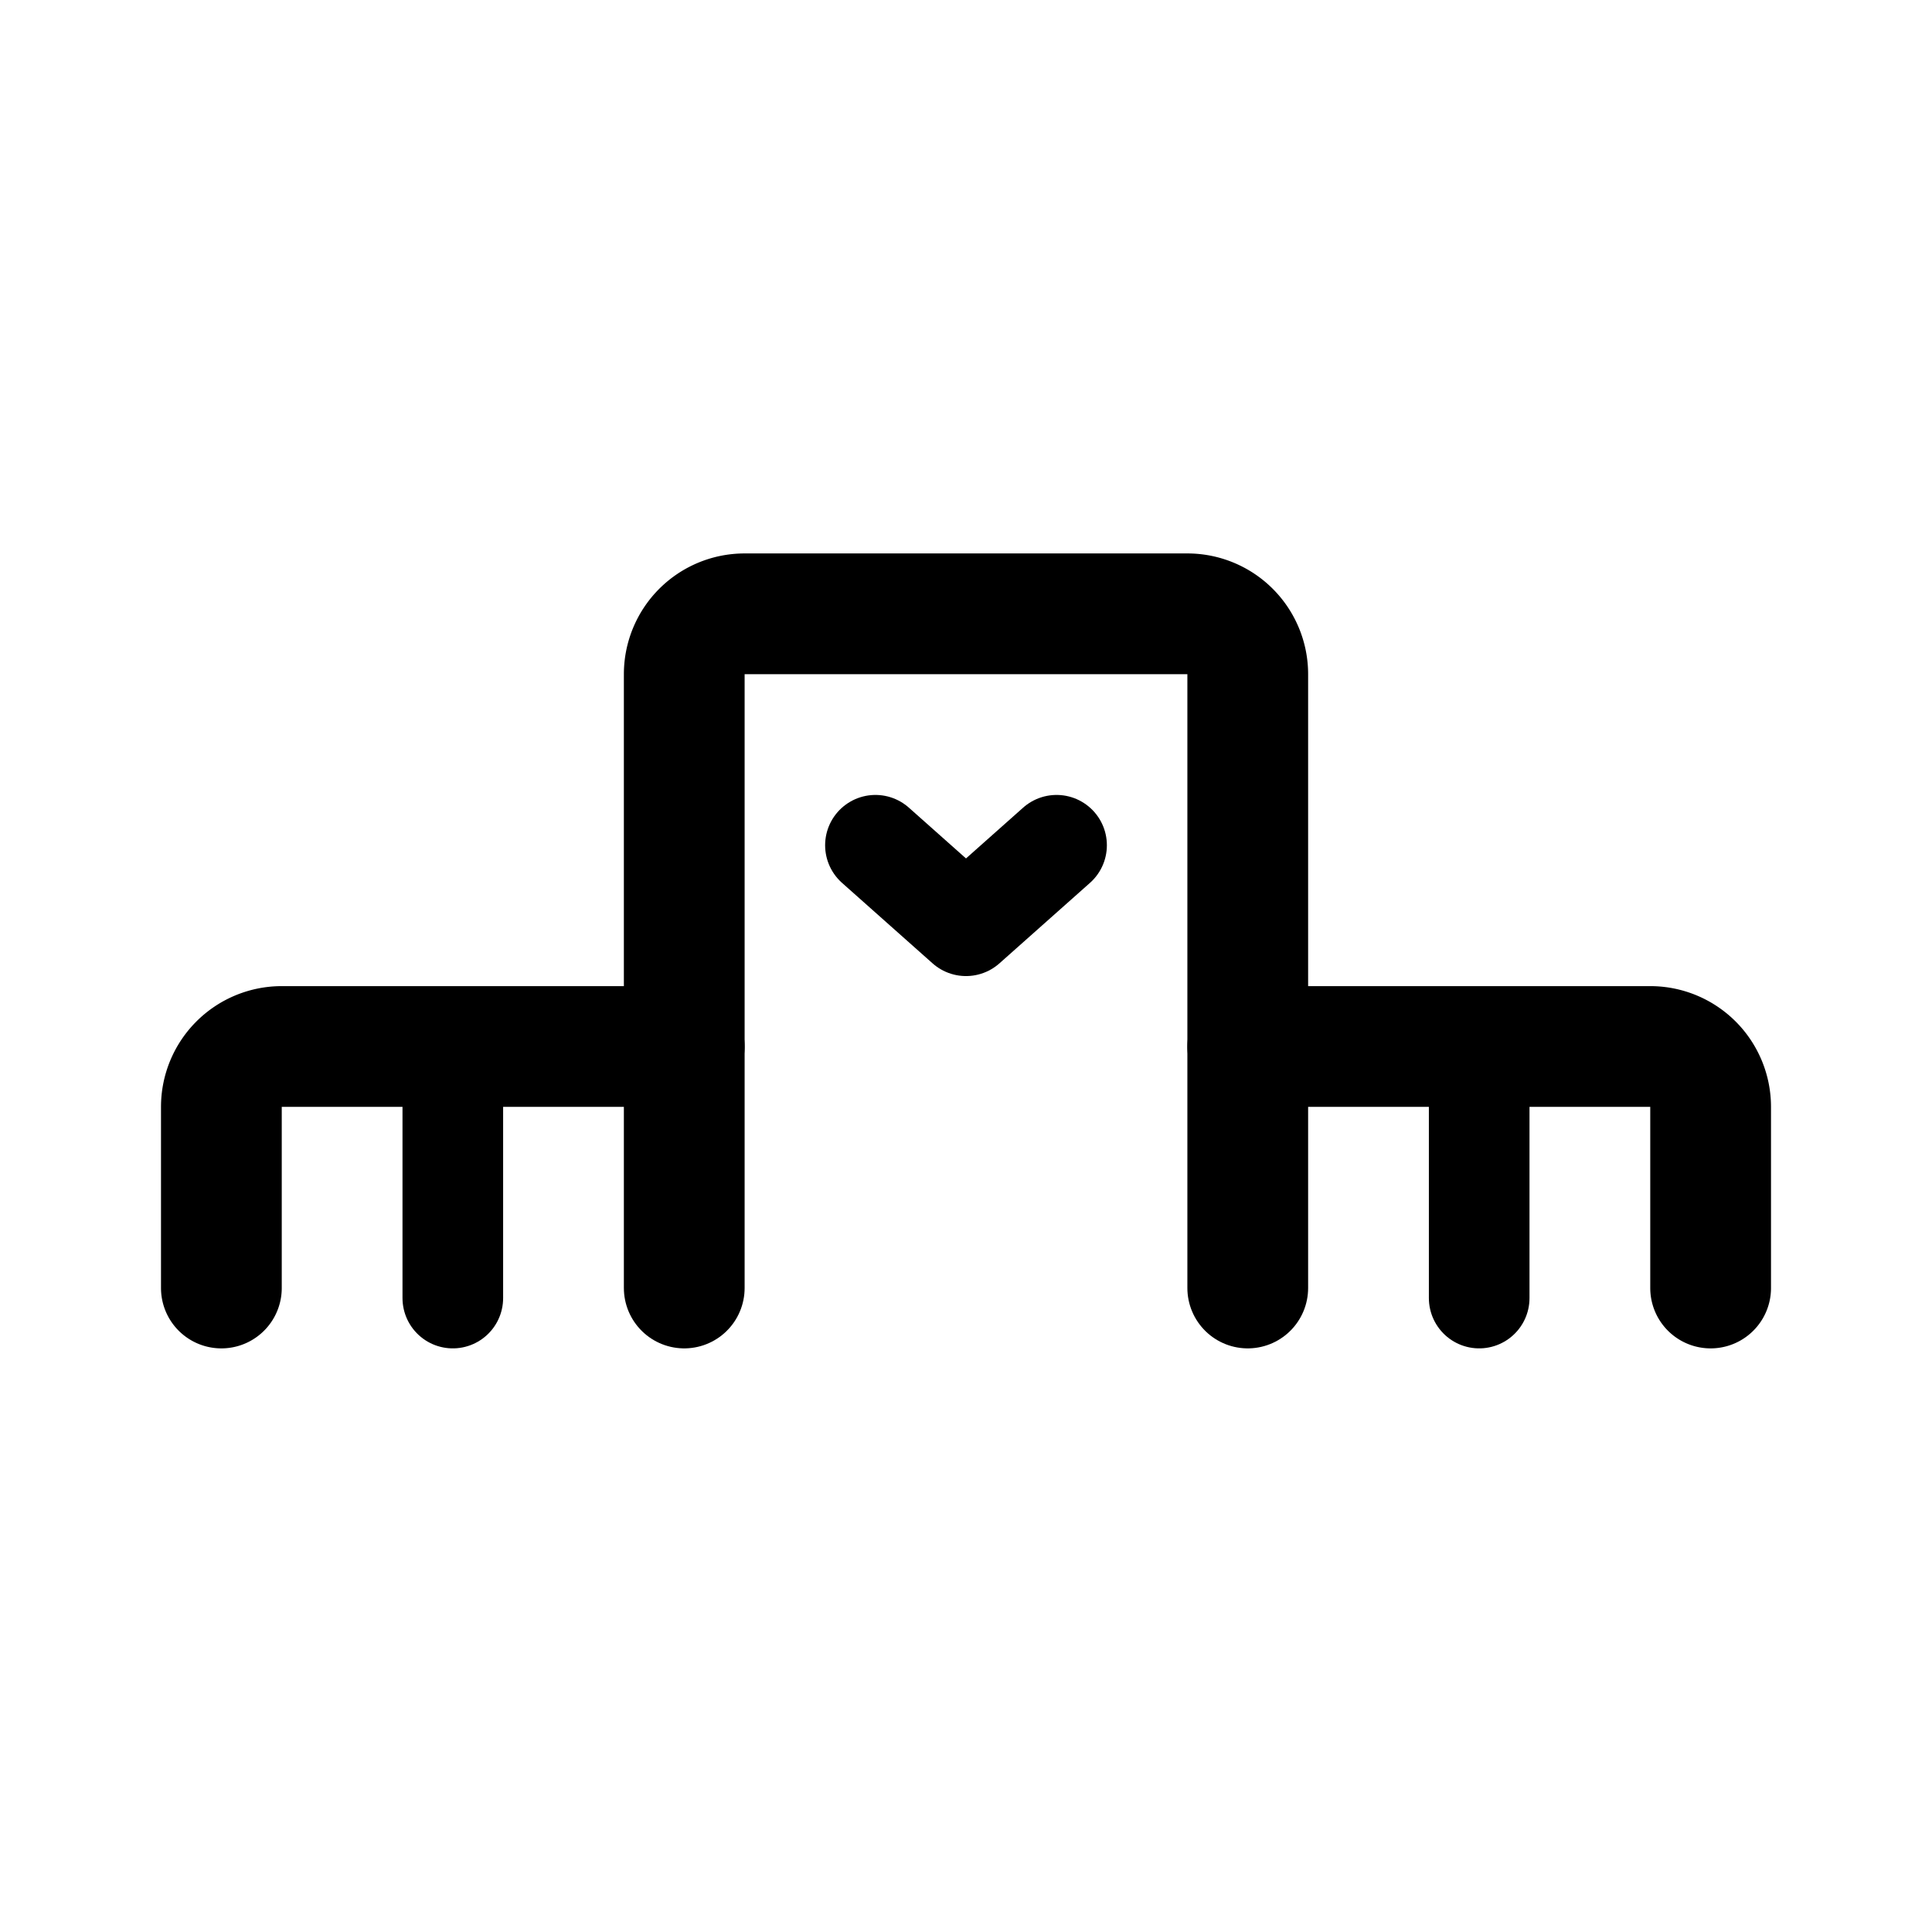 <svg xmlns="http://www.w3.org/2000/svg" width="192" height="192" fill="none" viewBox="0 0 192 192"><path stroke="#000" stroke-linecap="round" stroke-linejoin="round" stroke-width="12" d="M22 128v-18a6 6 0 0 1 6-6h40V67a6 6 0 0 1 6-6h44a6 6 0 0 1 6 6v37h40c1.591 0 3.117.632 4.243 1.757A6 6 0 0 1 170 110v18"/><path stroke="#000" stroke-linecap="round" stroke-linejoin="round" stroke-width="10" d="m105 84-9 8-9-8"/><path stroke="#000" stroke-linecap="round" stroke-linejoin="round" stroke-width="12" d="M124 128v-24m-56 24v-24"/><path stroke="#000" stroke-linecap="round" stroke-linejoin="round" stroke-width="10" d="M45 129v-25m102 25v-25"/></svg>
